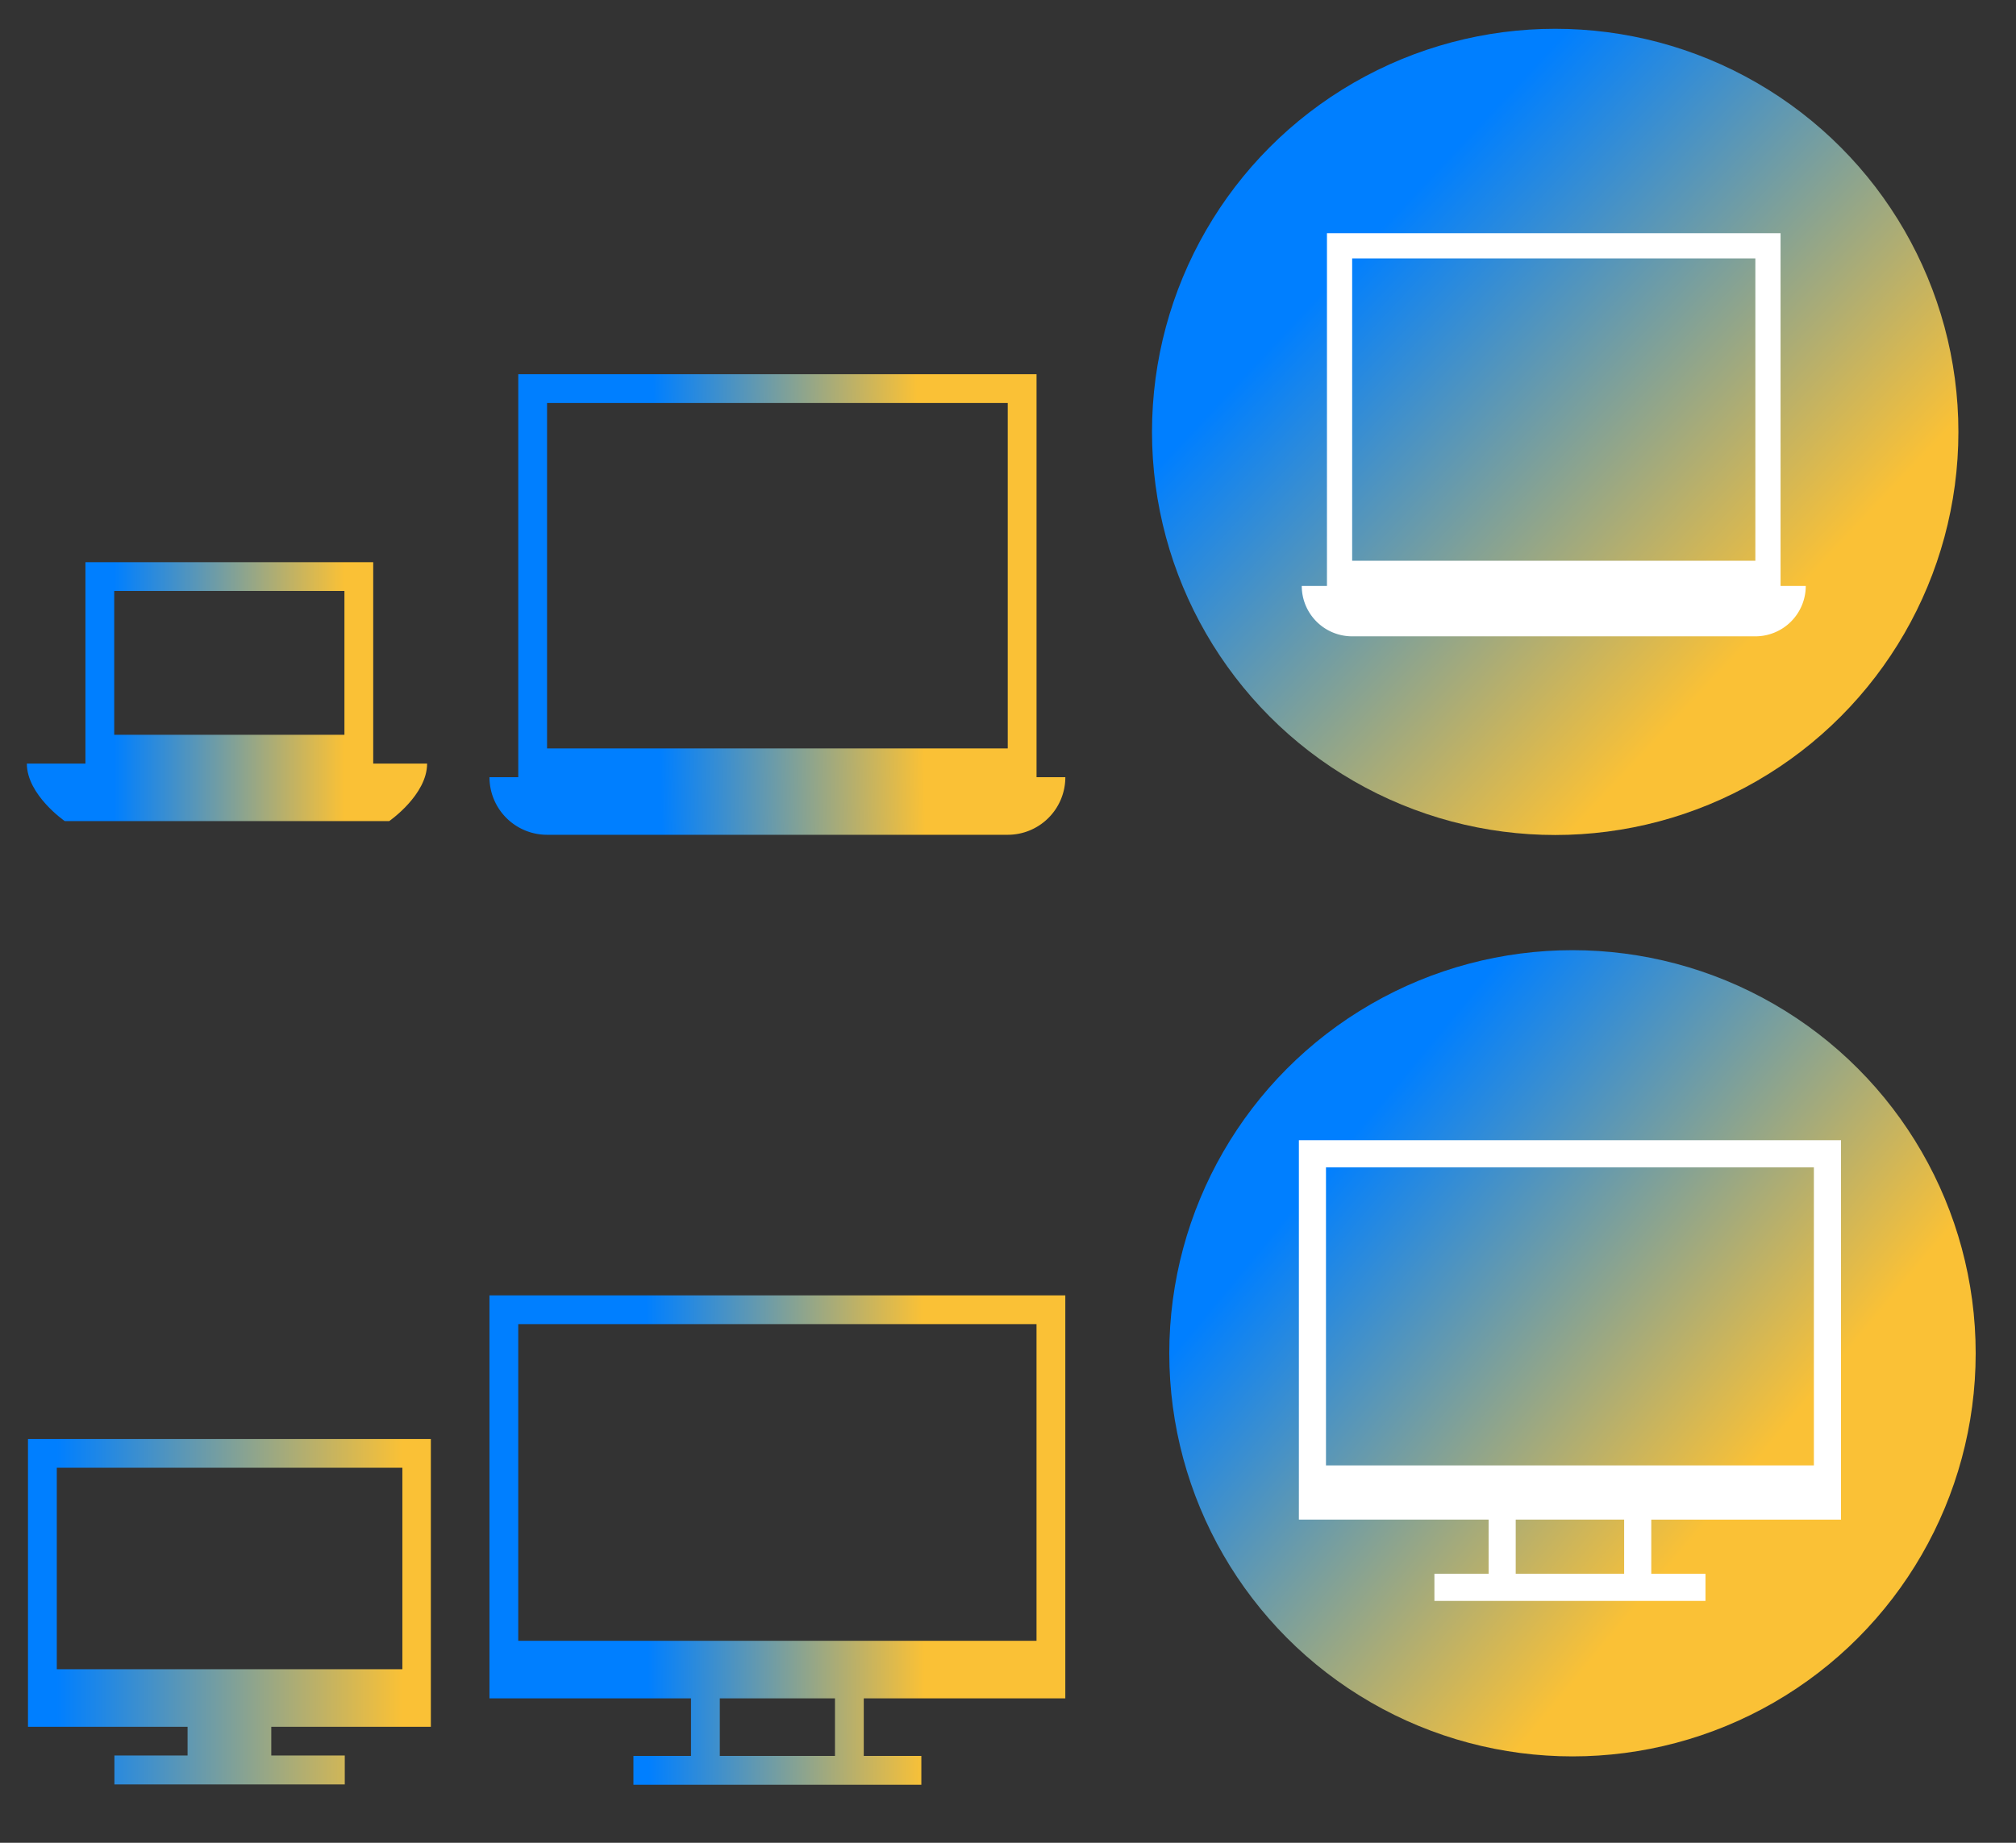 <?xml version="1.0" encoding="UTF-8" standalone="no"?>
<svg
   xmlns:dc="http://purl.org/dc/elements/1.1/"
   xmlns:cc="http://creativecommons.org/ns#"
   xmlns:rdf="http://www.w3.org/1999/02/22-rdf-syntax-ns#"
   xmlns:svg="http://www.w3.org/2000/svg"
   xmlns="http://www.w3.org/2000/svg"
   xmlns:xlink="http://www.w3.org/1999/xlink"
   xmlns:sodipodi="http://sodipodi.sourceforge.net/DTD/sodipodi-0.dtd"
   xmlns:inkscape="http://www.inkscape.org/namespaces/inkscape"
   inkscape:version="1.0.1 (3bc2e813f5, 2020-09-07)"
   sodipodi:docname="computer.svg"
   version="1.0"
   height="64"
   width="70"
   id="svg2">
  <rect width="100%" height="100%" fill="#333333" stroke="none"/>
  <sodipodi:namedview
     inkscape:document-rotation="0"
     inkscape:lockguides="false"
     inkscape:snap-smooth-nodes="true"
     inkscape:snap-intersection-paths="true"
     inkscape:snap-nodes="true"
     inkscape:bbox-nodes="true"
     inkscape:snap-bbox-edge-midpoints="true"
     inkscape:snap-bbox="true"
     inkscape:current-layer="svg2"
     inkscape:window-maximized="1"
     inkscape:window-y="0"
     inkscape:window-x="0"
     inkscape:cy="36.879118"
     inkscape:cx="38.424928"
     inkscape:zoom="3.984375"
     showgrid="false"
     id="namedview24"
     inkscape:window-height="1017"
     inkscape:window-width="1920"
     inkscape:pageshadow="2"
     inkscape:pageopacity="0"
     guidetolerance="10"
     gridtolerance="10"
     objecttolerance="10"
     borderopacity="1"
     bordercolor="#666666"
     pagecolor="#ffffff">
    <inkscape:grid
       originy="-10"
       originx="-10"
       id="grid831"
       type="xygrid" />
  </sodipodi:namedview>
  <defs
     id="defs5">
    <linearGradient
       id="linearGradient870"
       inkscape:collect="always">
      <stop
         id="stop866"
         offset="0"
         style="stop-color:#007fff;stop-opacity:1" />
      <stop
         id="stop868"
         offset="1"
         style="stop-color:#fac136;stop-opacity:1" />
    </linearGradient>
    <style
       type="text/css"
       id="current-color-scheme" />
    <linearGradient
       gradientUnits="userSpaceOnUse"
       y2="1052.029"
       x2="267.483"
       y1="1052.029"
       x1="252.816"
       id="linearGradient852"
       xlink:href="#linearGradient870"
       inkscape:collect="always" />
    <linearGradient
       gradientUnits="userSpaceOnUse"
       y2="20.873"
       x2="31.996"
       y1="21.049"
       x1="22.825"
       id="linearGradient860"
       xlink:href="#linearGradient870"
       inkscape:collect="always" />
    <linearGradient
       gradientUnits="userSpaceOnUse"
       y2="52.281"
       x2="32.08"
       y1="52.321"
       x1="22.477"
       id="linearGradient876"
       xlink:href="#linearGradient870"
       inkscape:collect="always" />
    <linearGradient
       inkscape:collect="always"
       xlink:href="#linearGradient870"
       id="linearGradient872"
       gradientUnits="userSpaceOnUse"
       x1="87.041"
       y1="43.541"
       x2="100.943"
       y2="55.06" />
    <linearGradient
       inkscape:collect="always"
       xlink:href="#linearGradient870"
       id="linearGradient880"
       x1="389.574"
       y1="535.144"
       x2="411.59"
       y2="535.144"
       gradientUnits="userSpaceOnUse" />
    <linearGradient
       inkscape:collect="always"
       xlink:href="#linearGradient870"
       id="linearGradient861"
       gradientUnits="userSpaceOnUse"
       x1="112.95"
       y1="6.475"
       x2="126.95"
       y2="19.6" />
  </defs>
  <g
     id="g865">
    <g
       id="22-22-computer"
       transform="matrix(0.75,0,0,0.75,-273.429,-345.599)">
      <rect
         style="opacity:0.01;fill:#00000f;fill-opacity:0.004;stroke:none"
         id="rect3074"
         width="29.333"
         height="29.333"
         x="385.905"
         y="516.798" />
      <path
         style="fill:url(#linearGradient876);fill-opacity:1;stroke:none"
         class="ColorScheme-Text"
         d="m 17,45 v 14 l 7,-3.7e-5 v 2 L 22,61 v 1 h 10 v -1 l -2,-3.7e-5 v -2 L 37,59 V 45 Z m 1,1 H 36 V 57 H 18 Z m 7,13 h 4 v 2 h -4 z"
         transform="matrix(1.333,0,0,1.333,364.571,460.798)"
         id="rect7235" />
    </g>
    <g
       transform="matrix(0.75,0,0,0.75,-168,-765.272)"
       id="22-22-computer-laptop">
      <rect
         style="opacity:0.01;fill:#31363b;fill-opacity:0.004;stroke:none"
         id="rect7292"
         width="29.333"
         height="29.333"
         x="245.333"
         y="1033.696" />
      <path
         style="fill:url(#linearGradient860);fill-opacity:1;stroke:none"
         class="ColorScheme-Text"
         d="m 18,13 v 14 h -1 a 2,2 0 0 0 2,2 h 16 a 2,2 0 0 0 2,-2 H 36 V 13 Z m 1,1 H 35 V 26 H 19 Z"
         transform="matrix(1.333,0,0,1.333,224,1020.362)"
         id="rect7296" />
    </g>
    <g
       id="16-16-computer"
       transform="matrix(0.545,0,0,0.545,-210.345,-233.68)">
      <rect
         style="opacity:0.01;fill:#00000f;fill-opacity:0.004;stroke:none"
         id="rect3034"
         width="29.333"
         height="29.333"
         x="385.905"
         y="516.798" />
      <path
         id="path3036"
         style="fill:url(#linearGradient880);fill-opacity:1;stroke:none"
         d="m 393.243,540.64 h 14.677 v 1.842 H 393.243 Z m 4.661,-1.827 h 5.333 v 1.827 h -5.333 z m -10.167,-18.339 v 18.339 h 25.667 v -18.339 z m 1.836,1.827 22.016,10e-6 v 12.842 h -22.016 z"
         class="ColorScheme-Text" />
    </g>
    <g
       transform="matrix(0.545,0,0,0.545,-133.819,-547.836)"
       id="16-16-computer-laptop">
      <rect
         style="opacity:0.01;fill:#31363b;fill-opacity:0.004;stroke:none"
         id="rect3042"
         width="29.333"
         height="29.333"
         x="245.333"
         y="1033.696" />
      <path
         class="ColorScheme-Text"
         id="path3044"
         d="m 250.983,1041.029 v 12.833 h -3.733 c 0,2 2.417,3.667 2.417,3.667 h 20.667 c 0,0 2.417,-1.667 2.417,-3.667 h -3.434 v -12.833 z m 1.833,1.833 h 14.667 v 9.167 h -14.667 z"
         style="fill:url(#linearGradient852);fill-opacity:1;stroke:none" />
    </g>
    <g
       id="computer-laptop"
       transform="translate(-66,2.5)">
      <rect
         y="-2.5"
         x="104"
         height="32"
         width="32"
         id="rect844"
         style="opacity:0;fill:#9b9c9c;fill-opacity:1;fill-rule:evenodd;stroke:none;stroke-width:2;stroke-linecap:round;stroke-linejoin:round;stroke-miterlimit:4;stroke-dasharray:none;stroke-opacity:1;paint-order:fill markers stroke" />
      <ellipse
         ry="14"
         rx="14"
         cy="12.5"
         cx="120"
         id="path858"
         style="opacity:1;fill:url(#linearGradient861);fill-opacity:1;stroke:none;stroke-width:1.685;stroke-linecap:round;stroke-linejoin:round;stroke-miterlimit:4;stroke-dasharray:none;stroke-opacity:1;paint-order:stroke fill markers" />
      <path
         id="path862"
         d="M 112.075,5.6 V 17.85 H 111.2 a 1.75,1.75 0 0 0 1.75,1.75 h 14 a 1.75,1.75 0 0 0 1.75,-1.75 h -0.875 V 5.6 Z m 0.875,0.875 h 14 V 16.975 h -14 z"
         class="ColorScheme-Text"
         style="color:#31363b;fill:#ffffff;fill-opacity:1;stroke:none;stroke-width:0.875"
         inkscape:connector-curvature="0" />
    </g>
    <g
       id="computer"
       transform="translate(-41,-3)">
      <rect
         style="opacity:0;fill:#9b9c9c;fill-opacity:1;fill-rule:evenodd;stroke:none;stroke-width:2;stroke-linecap:round;stroke-linejoin:round;stroke-miterlimit:4;stroke-dasharray:none;stroke-opacity:1;paint-order:fill markers stroke"
         id="rect879"
         width="32"
         height="32"
         x="79"
         y="35" />
      <ellipse
         ry="14"
         rx="14"
         style="opacity:1;fill:url(#linearGradient872);fill-opacity:1;stroke:none;stroke-width:1.685;stroke-linecap:round;stroke-linejoin:round;stroke-miterlimit:4;stroke-dasharray:none;stroke-opacity:1;paint-order:stroke fill markers"
         id="circle881"
         cx="95.6"
         cy="50" />
      <path
         id="path892"
         d="m 86.1,42.6 v 13.176 l 6.588,-3.4e-5 v 1.882 l -1.882,3.3e-5 V 58.6 h 9.412 v -0.941 l -1.882,-3.3e-5 v -1.882 l 6.588,3.4e-5 V 42.6 Z m 0.941,0.941 H 103.982 V 53.894 H 87.041 Z m 6.588,12.235 h 3.765 v 1.882 h -3.765 z"
         class="ColorScheme-Text"
         style="color:#31363b;fill:#ffffff;fill-opacity:1;stroke:none;stroke-width:0.941"
         inkscape:connector-curvature="0" />
    </g>
  </g>
</svg>
